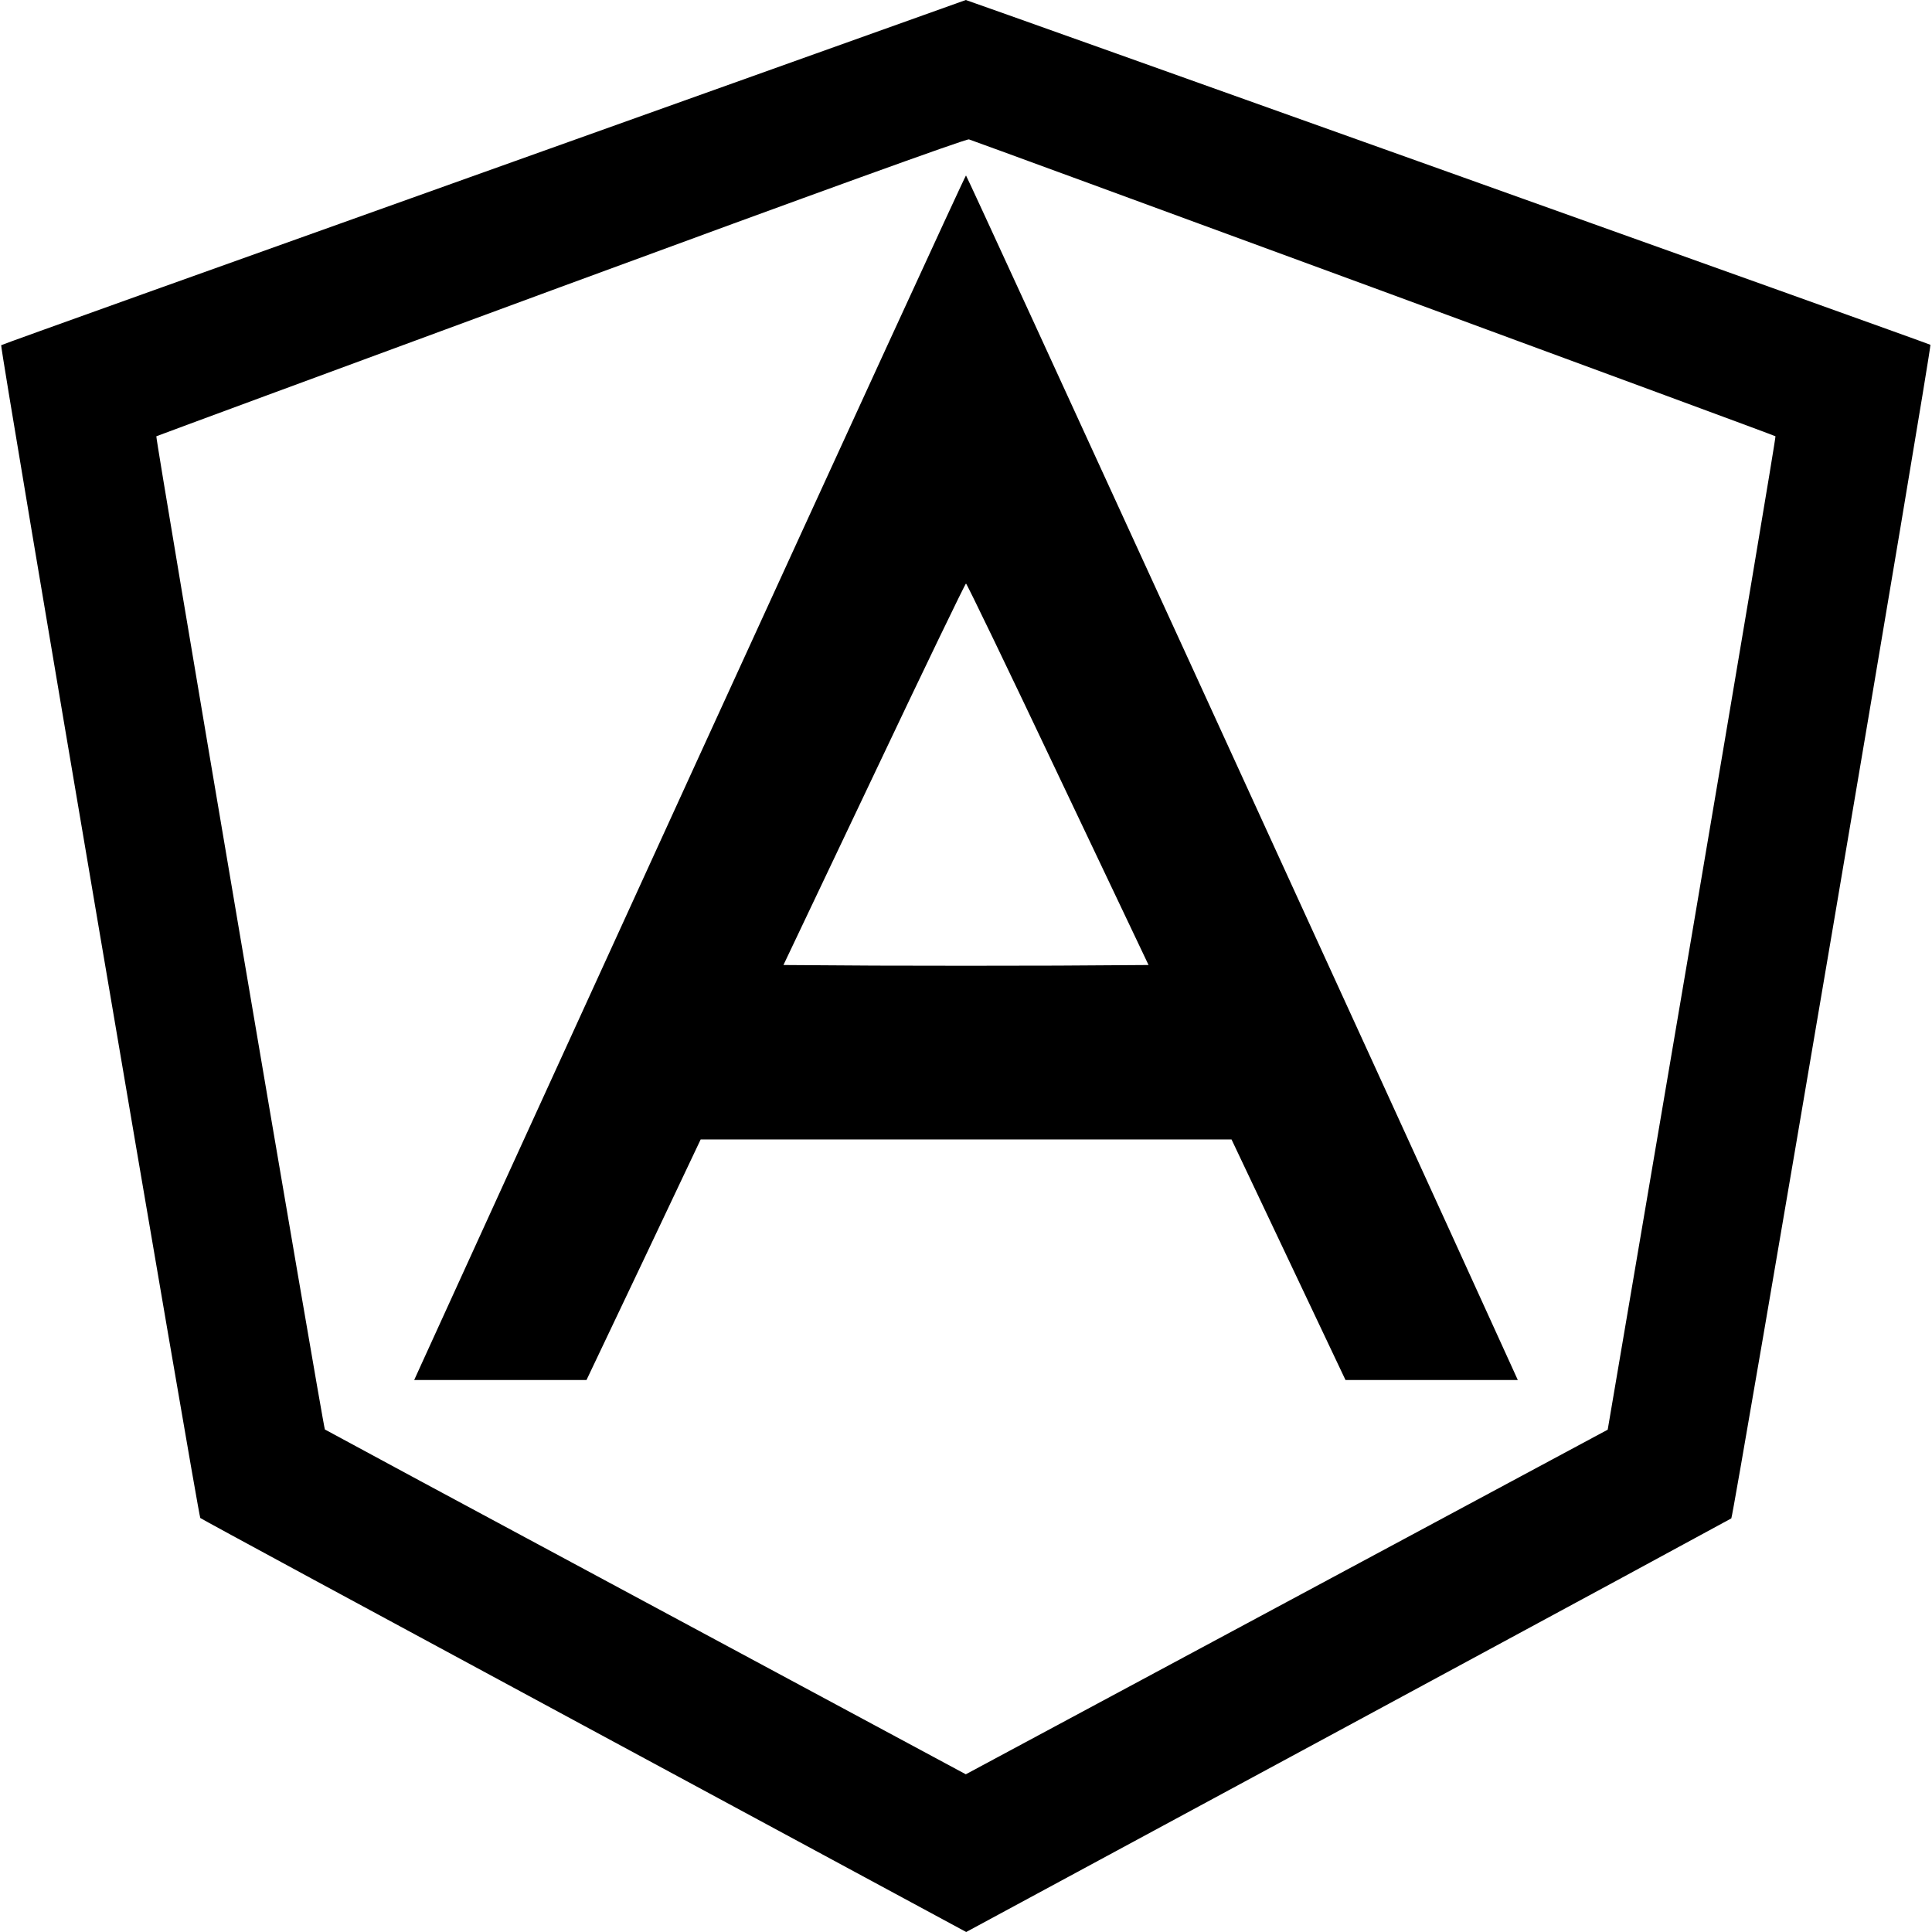 <?xml version="1.0" standalone="no"?>
<!DOCTYPE svg PUBLIC "-//W3C//DTD SVG 20010904//EN"
 "http://www.w3.org/TR/2001/REC-SVG-20010904/DTD/svg10.dtd">
<svg version="1.0" xmlns="http://www.w3.org/2000/svg"
 width="980pt" height="980pt" viewBox="0 0 980 980"
 preserveAspectRatio="xMidYMid meet">
<g transform="translate(0,980) scale(0.1,-0.1)"
fill="#000000" stroke="none">
<path d="M2453 8926 c-1344 -480 -2445 -874 -2447 -877 -8 -7 1000 -5939 1010
-5949 5 -5 881 -479 1947 -1054 l1938 -1046 1937 1046 c1065 575 1940 1049
1944 1052 11 11 1018 5946 1010 5953 -7 6 -4886 1749 -4893 1749 -2 -1 -1103
-394 -2446 -874z m4515 -586 c1118 -412 2035 -750 2038 -753 3 -2 -188 -1137
-423 -2522 l-428 -2517 -1628 -874 -1628 -874 -1622 872 c-892 479 -1625 874
-1629 877 -8 7 -861 5032 -855 5038 3 2 927 343 2053 758 1301 479 2056 752
2069 748 11 -3 935 -342 2053 -753z"/>
<path d="M3532 5933 c-749 -1638 -1377 -3013 -1396 -3056 l-35 -77 437 0 437
0 290 610 289 610 1346 0 1347 0 289 -610 289 -610 437 0 437 0 -35 77 c-645
1419 -2759 6033 -2764 6033 -4 0 -619 -1340 -1368 -2977z m1834 -60 l460 -968
-463 -3 c-255 -1 -671 -1 -926 0 l-463 3 460 968 c252 532 462 967 466 967 4
0 214 -435 466 -967z"/>
</g>
</svg>
